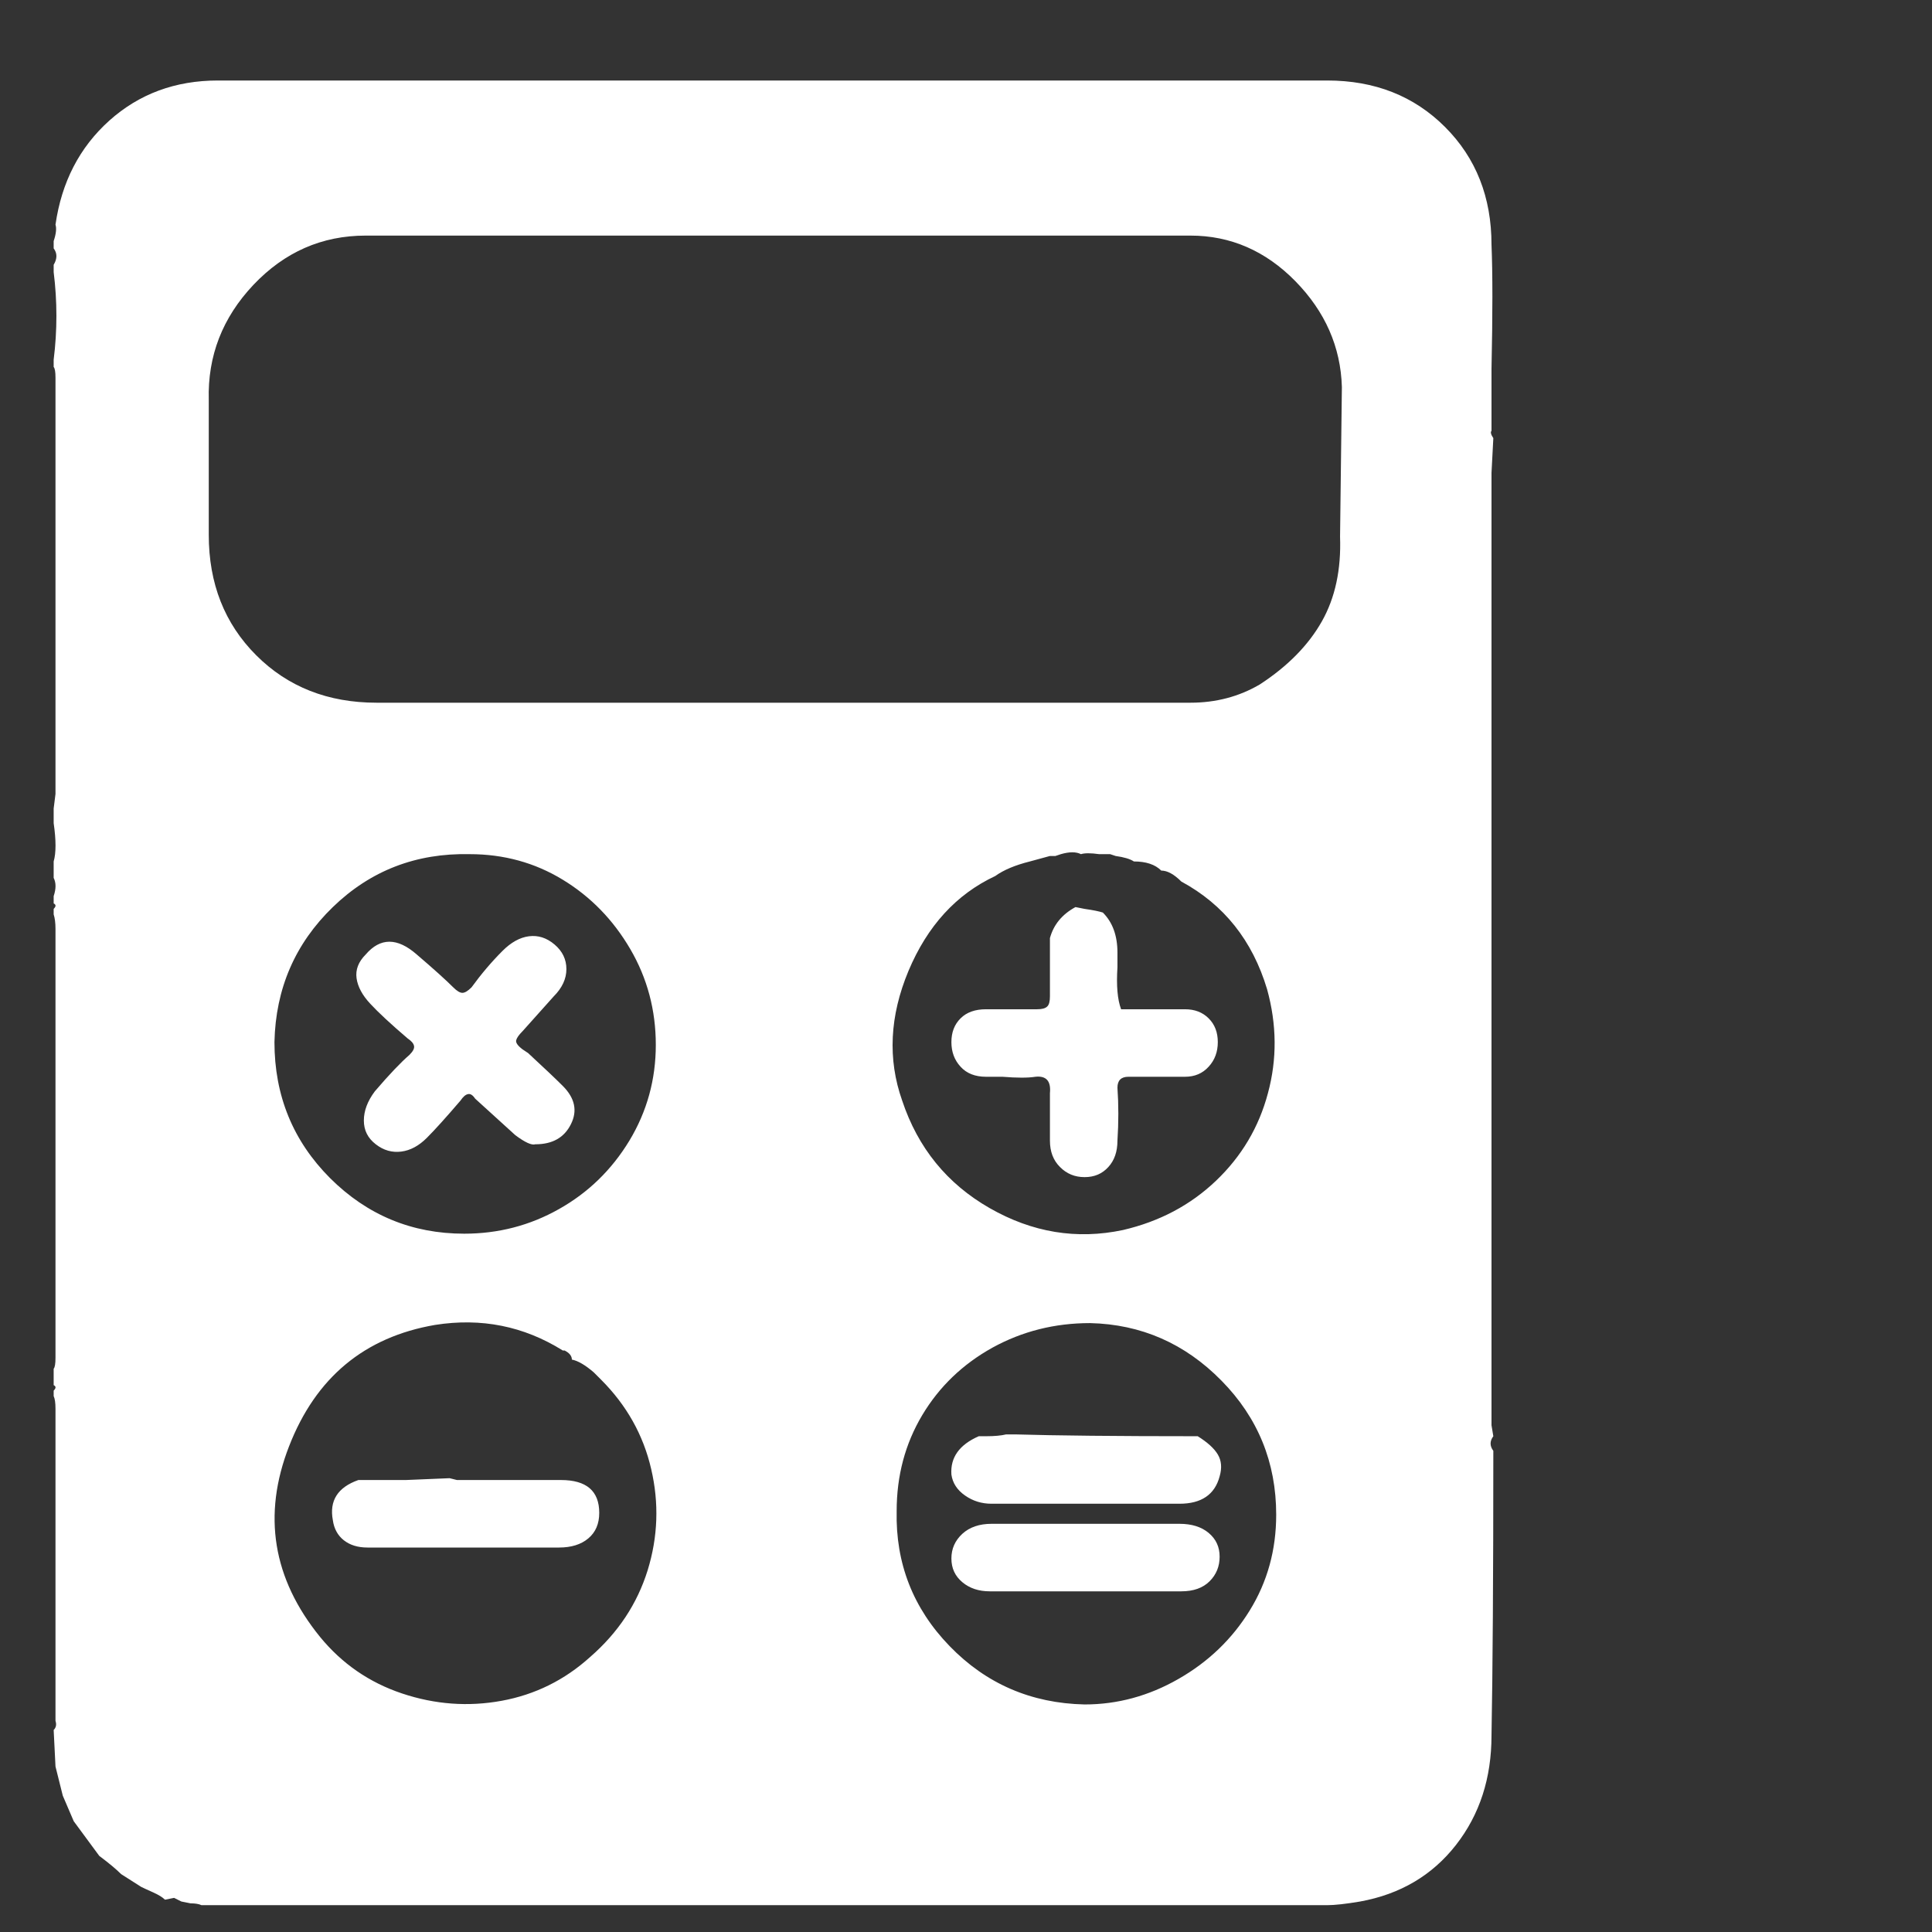 <svg width="18" height="18" viewBox="0 0 18 18" fill="none" xmlns="http://www.w3.org/2000/svg">
<rect x="0" y="0" width="18" height="18" fill="#333333" stroke="none"/>
<g clip-path="url(#clip0_2_1090)">
<path d="M13.913 13.381C13.879 13.426 13.879 13.472 13.913 13.517C13.913 14.696 13.907 15.58 13.896 16.169C13.896 16.566 13.786 16.906 13.565 17.189C13.344 17.472 13.046 17.648 12.672 17.716C12.536 17.739 12.434 17.75 12.366 17.75H1.877C1.854 17.739 1.82 17.733 1.775 17.733L1.69 17.716L1.622 17.682L1.537 17.699C1.514 17.676 1.478 17.654 1.427 17.631C1.375 17.608 1.339 17.591 1.316 17.58L1.129 17.461C1.084 17.416 1.016 17.359 0.925 17.291L0.687 16.968L0.585 16.73L0.517 16.458L0.5 16.118C0.523 16.095 0.528 16.067 0.517 16.033V13.126C0.517 13.069 0.511 13.03 0.5 13.007V12.956C0.523 12.933 0.523 12.916 0.5 12.905V12.752C0.511 12.741 0.517 12.707 0.517 12.65V8.655C0.517 8.598 0.511 8.553 0.5 8.519V8.468C0.523 8.445 0.523 8.428 0.5 8.417V8.349C0.523 8.281 0.523 8.224 0.5 8.179V8.026C0.523 7.947 0.523 7.828 0.5 7.669V7.533L0.517 7.397V3.521C0.517 3.464 0.511 3.43 0.5 3.419V3.351C0.534 3.079 0.534 2.807 0.5 2.535V2.467C0.534 2.41 0.534 2.359 0.5 2.314V2.246C0.523 2.178 0.528 2.127 0.517 2.093C0.574 1.696 0.741 1.373 1.018 1.124C1.296 0.875 1.633 0.75 2.03 0.75H12.366C12.808 0.75 13.174 0.894 13.463 1.183C13.752 1.472 13.896 1.838 13.896 2.28C13.907 2.541 13.907 2.926 13.896 3.436V4.014C13.885 4.025 13.89 4.048 13.913 4.082L13.896 4.405V13.279L13.913 13.381ZM10.071 7.958C10.026 7.935 9.963 7.935 9.884 7.958L9.833 7.975H9.782L9.595 8.026C9.459 8.06 9.351 8.105 9.272 8.162C8.909 8.332 8.64 8.627 8.464 9.046C8.289 9.465 8.269 9.868 8.405 10.253C8.552 10.695 8.824 11.029 9.221 11.256C9.618 11.483 10.031 11.551 10.462 11.46C10.802 11.381 11.091 11.228 11.329 11.001C11.567 10.774 11.729 10.502 11.813 10.185C11.899 9.868 11.896 9.545 11.805 9.216C11.669 8.763 11.403 8.428 11.006 8.213C10.938 8.145 10.876 8.111 10.819 8.111C10.762 8.054 10.677 8.026 10.564 8.026C10.53 8.003 10.473 7.986 10.394 7.975L10.343 7.958H10.241C10.162 7.947 10.105 7.947 10.071 7.958ZM5.328 12.667C5.328 12.633 5.305 12.605 5.26 12.582H5.243C4.88 12.355 4.484 12.276 4.053 12.344C3.396 12.457 2.942 12.834 2.693 13.475C2.444 14.115 2.54 14.707 2.982 15.251C3.186 15.5 3.441 15.676 3.747 15.778C4.053 15.88 4.362 15.903 4.673 15.846C4.985 15.789 5.26 15.653 5.498 15.438C5.759 15.211 5.937 14.942 6.034 14.63C6.13 14.319 6.141 14.004 6.067 13.687C5.994 13.37 5.838 13.092 5.6 12.854L5.532 12.786C5.453 12.718 5.385 12.678 5.328 12.667ZM7.249 2.195H3.407C2.999 2.195 2.651 2.348 2.361 2.654C2.072 2.96 1.934 3.317 1.945 3.725V4.983C1.945 5.436 2.092 5.81 2.387 6.105C2.682 6.4 3.056 6.547 3.509 6.547H11.091C11.329 6.547 11.544 6.49 11.737 6.377C11.998 6.207 12.19 6.011 12.315 5.79C12.44 5.569 12.496 5.306 12.485 5L12.502 3.606C12.491 3.232 12.346 2.903 12.069 2.62C11.791 2.337 11.465 2.195 11.091 2.195H7.249ZM2.557 9.709C2.557 10.208 2.73 10.63 3.075 10.976C3.421 11.321 3.838 11.494 4.325 11.494C4.642 11.494 4.937 11.418 5.209 11.264C5.481 11.111 5.699 10.899 5.864 10.627C6.028 10.355 6.11 10.057 6.11 9.735C6.11 9.412 6.031 9.114 5.872 8.842C5.713 8.57 5.504 8.355 5.243 8.196C4.982 8.037 4.693 7.958 4.376 7.958C3.877 7.947 3.452 8.111 3.101 8.451C2.75 8.791 2.568 9.21 2.557 9.709ZM11.89 14.112C11.89 13.625 11.72 13.208 11.38 12.863C11.04 12.517 10.632 12.338 10.156 12.327C9.827 12.327 9.524 12.403 9.246 12.556C8.969 12.71 8.751 12.919 8.592 13.185C8.433 13.452 8.354 13.749 8.354 14.078C8.343 14.565 8.507 14.985 8.847 15.336C9.187 15.687 9.606 15.869 10.105 15.88C10.411 15.88 10.703 15.801 10.98 15.642C11.258 15.483 11.479 15.271 11.643 15.005C11.808 14.738 11.89 14.441 11.89 14.112ZM3.39 13.789C3.469 13.789 3.6 13.789 3.781 13.789L4.189 13.772L4.257 13.789H5.226C5.464 13.789 5.583 13.891 5.583 14.095C5.583 14.197 5.549 14.276 5.481 14.333C5.413 14.39 5.322 14.418 5.209 14.418H3.424C3.333 14.418 3.26 14.395 3.203 14.35C3.146 14.305 3.112 14.242 3.101 14.163C3.067 13.982 3.146 13.857 3.339 13.789H3.39ZM4.988 10.661C4.954 10.672 4.892 10.644 4.801 10.576L4.427 10.236C4.404 10.202 4.382 10.188 4.359 10.194C4.336 10.199 4.314 10.219 4.291 10.253C4.155 10.412 4.05 10.528 3.977 10.601C3.903 10.675 3.824 10.718 3.739 10.729C3.654 10.74 3.574 10.718 3.501 10.661C3.427 10.604 3.39 10.531 3.39 10.44C3.39 10.349 3.424 10.259 3.492 10.168C3.628 10.009 3.736 9.896 3.815 9.828C3.849 9.794 3.863 9.766 3.857 9.743C3.852 9.72 3.832 9.698 3.798 9.675C3.639 9.539 3.523 9.431 3.45 9.352C3.376 9.273 3.333 9.193 3.322 9.114C3.311 9.035 3.339 8.961 3.407 8.893C3.543 8.734 3.702 8.734 3.883 8.893C4.042 9.029 4.155 9.131 4.223 9.199C4.257 9.233 4.285 9.25 4.308 9.25C4.331 9.25 4.359 9.233 4.393 9.199C4.484 9.074 4.58 8.961 4.682 8.859C4.761 8.78 4.843 8.734 4.928 8.723C5.013 8.712 5.093 8.737 5.167 8.8C5.24 8.862 5.277 8.938 5.277 9.029C5.277 9.12 5.237 9.205 5.158 9.284L4.869 9.607C4.835 9.641 4.815 9.669 4.809 9.692C4.804 9.715 4.824 9.743 4.869 9.777L4.92 9.811C5.067 9.947 5.175 10.049 5.243 10.117C5.356 10.23 5.382 10.349 5.319 10.474C5.257 10.599 5.147 10.661 4.988 10.661ZM11.159 13.381C11.25 13.438 11.312 13.494 11.346 13.551C11.38 13.608 11.386 13.676 11.363 13.755C11.318 13.925 11.193 14.01 10.989 14.01H9.238C9.147 14.01 9.065 13.985 8.992 13.934C8.918 13.883 8.875 13.817 8.864 13.738C8.853 13.579 8.938 13.46 9.119 13.381H9.187C9.266 13.381 9.329 13.375 9.374 13.364H9.459C9.833 13.375 10.4 13.381 11.159 13.381ZM10.122 14.197H10.989C11.102 14.197 11.193 14.225 11.261 14.282C11.329 14.339 11.363 14.412 11.363 14.503C11.363 14.594 11.332 14.67 11.27 14.732C11.207 14.795 11.119 14.826 11.006 14.826H9.221C9.119 14.826 9.034 14.798 8.966 14.741C8.898 14.684 8.864 14.611 8.864 14.52C8.864 14.429 8.898 14.353 8.966 14.29C9.034 14.228 9.125 14.197 9.238 14.197H10.122ZM10.275 8.502C10.366 8.593 10.411 8.717 10.411 8.876V9.012C10.4 9.182 10.411 9.312 10.445 9.403H11.04C11.131 9.403 11.204 9.431 11.261 9.488C11.318 9.545 11.346 9.618 11.346 9.709C11.346 9.8 11.318 9.876 11.261 9.938C11.204 10.001 11.131 10.032 11.04 10.032H10.513C10.445 10.032 10.411 10.066 10.411 10.134C10.422 10.293 10.422 10.457 10.411 10.627C10.411 10.729 10.383 10.811 10.326 10.873C10.269 10.936 10.196 10.967 10.105 10.967C10.014 10.967 9.938 10.936 9.876 10.873C9.813 10.811 9.782 10.729 9.782 10.627V10.185C9.793 10.072 9.748 10.021 9.646 10.032C9.578 10.043 9.476 10.043 9.34 10.032H9.187C9.085 10.032 9.006 10.001 8.949 9.938C8.892 9.876 8.864 9.8 8.864 9.709C8.864 9.618 8.892 9.545 8.949 9.488C9.006 9.431 9.085 9.403 9.187 9.403H9.663C9.708 9.403 9.739 9.395 9.757 9.377C9.774 9.361 9.782 9.329 9.782 9.284V8.74C9.816 8.615 9.895 8.519 10.02 8.451L10.105 8.468C10.184 8.479 10.241 8.491 10.275 8.502Z" fill="white"/>
</g>
<defs>
<clipPath id="clip0_2_1090">
<rect width="17" height="17" fill="white" transform="matrix(1 0 0 -1 0.5 17.75)"/>
</clipPath>
</defs>
</svg>
